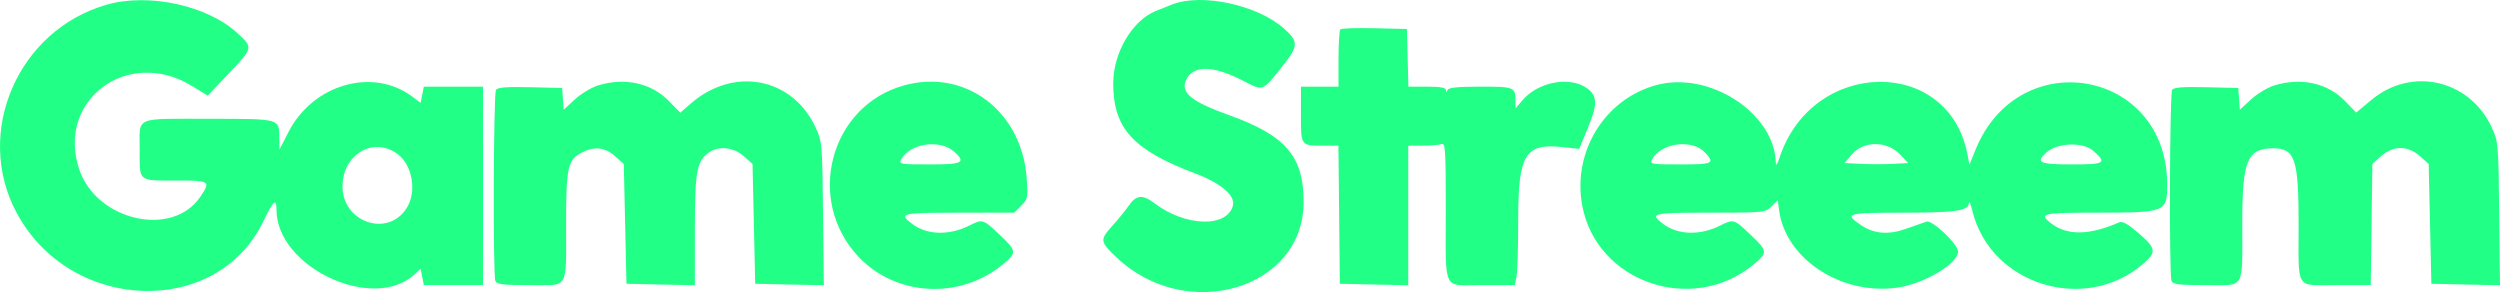 <svg version="1.1" xmlns="http://www.w3.org/2000/svg" xmlns:xlink="http://www.w3.org/1999/xlink" width="364.135" height="42.545" viewBox="0,0,364.135,42.545"><g transform="translate(-60.432,-158.982)"><g data-paper-data="{&quot;isPaintingLayer&quot;:true}" fill="#21ff86" fill-rule="evenodd" stroke="none" stroke-width="1" stroke-linecap="butt" stroke-linejoin="miter" stroke-miterlimit="10" stroke-dasharray="" stroke-dashoffset="0" style="mix-blend-mode: normal"><path d="M75.973,159.665c6.099,-1.75 14.672,0.115 19.041,4.143c2.308,2.127 2.311,2.113 -1.27,5.886l-3.053,3.217l-2.318,-1.417c-9.305,-5.685 -19.76,2.045 -16.409,12.133c2.492,7.503 13.553,10.039 17.629,4.042c1.568,-2.309 1.449,-2.395 -3.311,-2.395c-5.851,0 -5.501,0.285 -5.501,-4.493c0,-4.93 -1.006,-4.492 10.306,-4.492c10.152,0 9.996,-0.042 10.026,2.715l0.019,1.777l1.321,-2.572c3.574,-6.96 12.278,-9.451 18.024,-5.158l1.219,0.91l0.236,-1.179l0.236,-1.18h4.307h4.306v14.453v14.453h-4.306h-4.307l-0.238,-1.191l-0.238,-1.19l-0.832,0.781c-5.987,5.625 -20.157,-0.968 -20.157,-9.378c0,-1.74 -0.468,-1.334 -1.886,1.637c-6.756,14.159 -28.175,13.424 -35.989,-1.235c-6.23,-11.689 0.229,-26.56 13.145,-30.267M231.172,159.63c4.325,-1.696 12.5,0.091 16.357,3.575c2.066,1.867 2.028,2.489 -0.328,5.451c-2.956,3.713 -2.717,3.628 -5.767,2.057c-4.357,-2.243 -7.245,-2.266 -8.248,-0.066c-0.83,1.823 0.766,3.131 6.204,5.083c8.331,2.991 10.911,5.986 10.919,12.674c0.014,12.671 -17.019,17.74 -27.214,8.098c-2.48,-2.345 -2.508,-2.568 -0.588,-4.694c0.82,-0.908 1.887,-2.223 2.37,-2.921c1.056,-1.524 2.004,-1.602 3.706,-0.305c4.491,3.426 10.611,3.598 11.433,0.322c0.361,-1.44 -1.773,-3.253 -5.472,-4.649c-9.104,-3.435 -11.966,-6.575 -11.966,-13.13c0,-4.455 2.757,-9.145 6.196,-10.541c0.567,-0.23 1.646,-0.659 2.398,-0.954M255.662,163.257c0.15,-0.149 2.391,-0.223 4.981,-0.163l4.709,0.109l0.11,4.2l0.111,4.199h2.721c1.901,0 2.731,0.147 2.752,0.488c0.025,0.391 0.071,0.391 0.228,0c0.142,-0.352 1.485,-0.488 4.811,-0.488c4.972,0 5.087,0.05 5.087,2.21v0.975l0.986,-1.172c2.303,-2.737 6.991,-3.595 9.492,-1.736c1.466,1.09 1.475,2.34 0.039,5.789l-1.248,2.998l-2.452,-0.263c-5.425,-0.581 -6.426,1.076 -6.426,10.63c0,3.868 -0.11,7.583 -0.245,8.254l-0.244,1.221h-4.792c-5.844,0 -5.266,1.207 -5.266,-11.011c0,-8.754 -0.065,-9.751 -0.618,-9.539c-0.34,0.131 -1.571,0.238 -2.735,0.238h-2.116v10.167v10.168l-4.981,-0.109l-4.98,-0.109l-0.104,-10.059l-0.105,-10.058h-2.109c-3.411,-0.001 -3.346,0.087 -3.346,-4.534v-4.06h2.734h2.735v-4.037c0,-2.22 0.122,-4.158 0.271,-4.308M147.557,171.423c3.898,-1.201 7.759,-0.341 10.327,2.301l1.629,1.676l1.552,-1.349c6.214,-5.403 14.72,-3.802 18.118,3.41c1,2.121 1.014,2.281 1.128,12.61l0.116,10.461l-4.999,-0.11l-4.998,-0.109l-0.196,-8.725l-0.195,-8.724l-1.276,-1.139c-1.445,-1.291 -3.644,-1.538 -5.031,-0.566c-1.83,1.281 -2.091,2.695 -2.091,11.314v8.058l-4.981,-0.109l-4.98,-0.109l-0.196,-8.725l-0.195,-8.724l-1.276,-1.139c-1.445,-1.29 -3.008,-1.469 -4.791,-0.546c-2.094,1.082 -2.331,2.12 -2.337,10.228c-0.007,10.007 0.518,9.101 -5.272,9.101c-4.012,0 -4.834,-0.101 -5.032,-0.618c-0.36,-0.937 -0.272,-27.238 0.093,-27.813c0.236,-0.373 1.512,-0.473 4.974,-0.391l4.657,0.111l0.116,1.583l0.116,1.583l1.62,-1.496c0.892,-0.822 2.421,-1.742 3.4,-2.044M192.109,171.42c8.939,-2.474 17.177,3.764 17.865,13.525c0.2,2.834 0.158,3.045 -0.801,4.004l-1.012,1.012h-8.059c-8.497,0 -8.869,0.093 -6.745,1.678c2.108,1.574 5.334,1.66 8.209,0.22c1.991,-0.997 2.036,-0.984 4.434,1.284c2.563,2.423 2.584,2.64 0.434,4.402c-6.233,5.107 -15.501,4.602 -20.931,-1.139c-7.824,-8.272 -4.194,-21.998 6.606,-24.986M301.574,171.403c7.727,-2.168 17.295,3.977 17.515,11.249c0.017,0.577 0.196,0.345 0.539,-0.699c4.761,-14.5 24.683,-14.818 27.381,-0.436l0.276,1.468l0.898,-2.209c6.304,-15.512 27.849,-11.676 27.905,4.968c0.013,4.156 -0.105,4.205 -10.248,4.212c-7.948,0.005 -8.482,0.126 -6.715,1.517c2.348,1.846 5.607,1.81 9.992,-0.11c0.444,-0.194 1.246,0.237 2.609,1.405c2.784,2.384 2.881,2.91 0.856,4.654c-8.463,7.289 -22.198,3.056 -24.845,-7.656c-0.266,-1.074 -0.498,-1.641 -0.516,-1.26c-0.057,1.192 -1.801,1.455 -9.662,1.455c-8.169,0 -8.569,0.119 -6.085,1.802c1.909,1.294 4.022,1.463 6.632,0.528c1.235,-0.442 2.557,-0.905 2.937,-1.029c0.832,-0.27 4.582,3.286 4.582,4.346c0,1.796 -4.957,4.736 -8.902,5.279c-8.113,1.117 -16.207,-4.19 -17.154,-11.246l-0.202,-1.511l-0.916,0.916c-0.901,0.901 -1.042,0.915 -8.974,0.915c-8.497,0 -8.869,0.093 -6.745,1.678c2.108,1.574 5.334,1.66 8.209,0.22c1.991,-0.997 2.036,-0.984 4.434,1.284c2.563,2.423 2.584,2.64 0.434,4.402c-8.962,7.343 -22.854,2.531 -24.918,-8.631c-1.439,-7.788 3.214,-15.415 10.683,-17.511M391.697,171.423c3.896,-1.2 7.777,-0.338 10.316,2.294l1.608,1.666l2.235,-1.859c5.827,-4.85 14.215,-2.959 17.467,3.937c1,2.122 1.014,2.278 1.129,12.61l0.115,10.461l-4.998,-0.11l-4.999,-0.109l-0.195,-8.725l-0.195,-8.724l-1.276,-1.139c-1.764,-1.575 -3.888,-1.575 -5.652,0l-1.275,1.139l-0.119,8.822l-0.118,8.822h-5.016c-6.058,0 -5.49,0.914 -5.49,-8.834c0,-9.535 -0.518,-11.088 -3.704,-11.088c-3.771,0 -4.497,1.745 -4.504,10.821c-0.007,10.007 0.517,9.101 -5.272,9.101c-4.012,0 -4.834,-0.101 -5.033,-0.618c-0.359,-0.937 -0.271,-27.238 0.093,-27.813c0.237,-0.373 1.512,-0.473 4.975,-0.391l4.656,0.111l0.117,1.583l0.116,1.583l1.62,-1.496c0.891,-0.822 2.421,-1.742 3.399,-2.044M199.434,181.093c-2.072,-1.888 -6.481,-1.25 -7.75,1.121c-0.361,0.675 -0.125,0.716 4.123,0.716c4.858,0 5.362,-0.255 3.627,-1.837M308.809,181.23c-1.873,-2.052 -6.436,-1.472 -7.75,0.984c-0.361,0.675 -0.125,0.716 4.123,0.716c4.761,0 5.054,-0.137 3.627,-1.7M337.213,181.504c-1.92,-2.039 -5.349,-2.046 -7.062,-0.015l-1.051,1.246l2.418,0.116c1.331,0.064 3.417,0.064 4.636,0l2.218,-0.116l-1.159,-1.231M365.29,180.924c-1.485,-1.299 -5.225,-1.154 -6.79,0.263c-1.628,1.473 -1.049,1.743 3.74,1.743c4.834,0 5.124,-0.191 3.05,-2.006M118.255,181.348c-3.519,-2.505 -7.936,0.165 -7.936,4.798c0,5.194 6.527,7.452 9.301,3.218c1.586,-2.421 0.909,-6.396 -1.365,-8.016"/></g></g></svg>